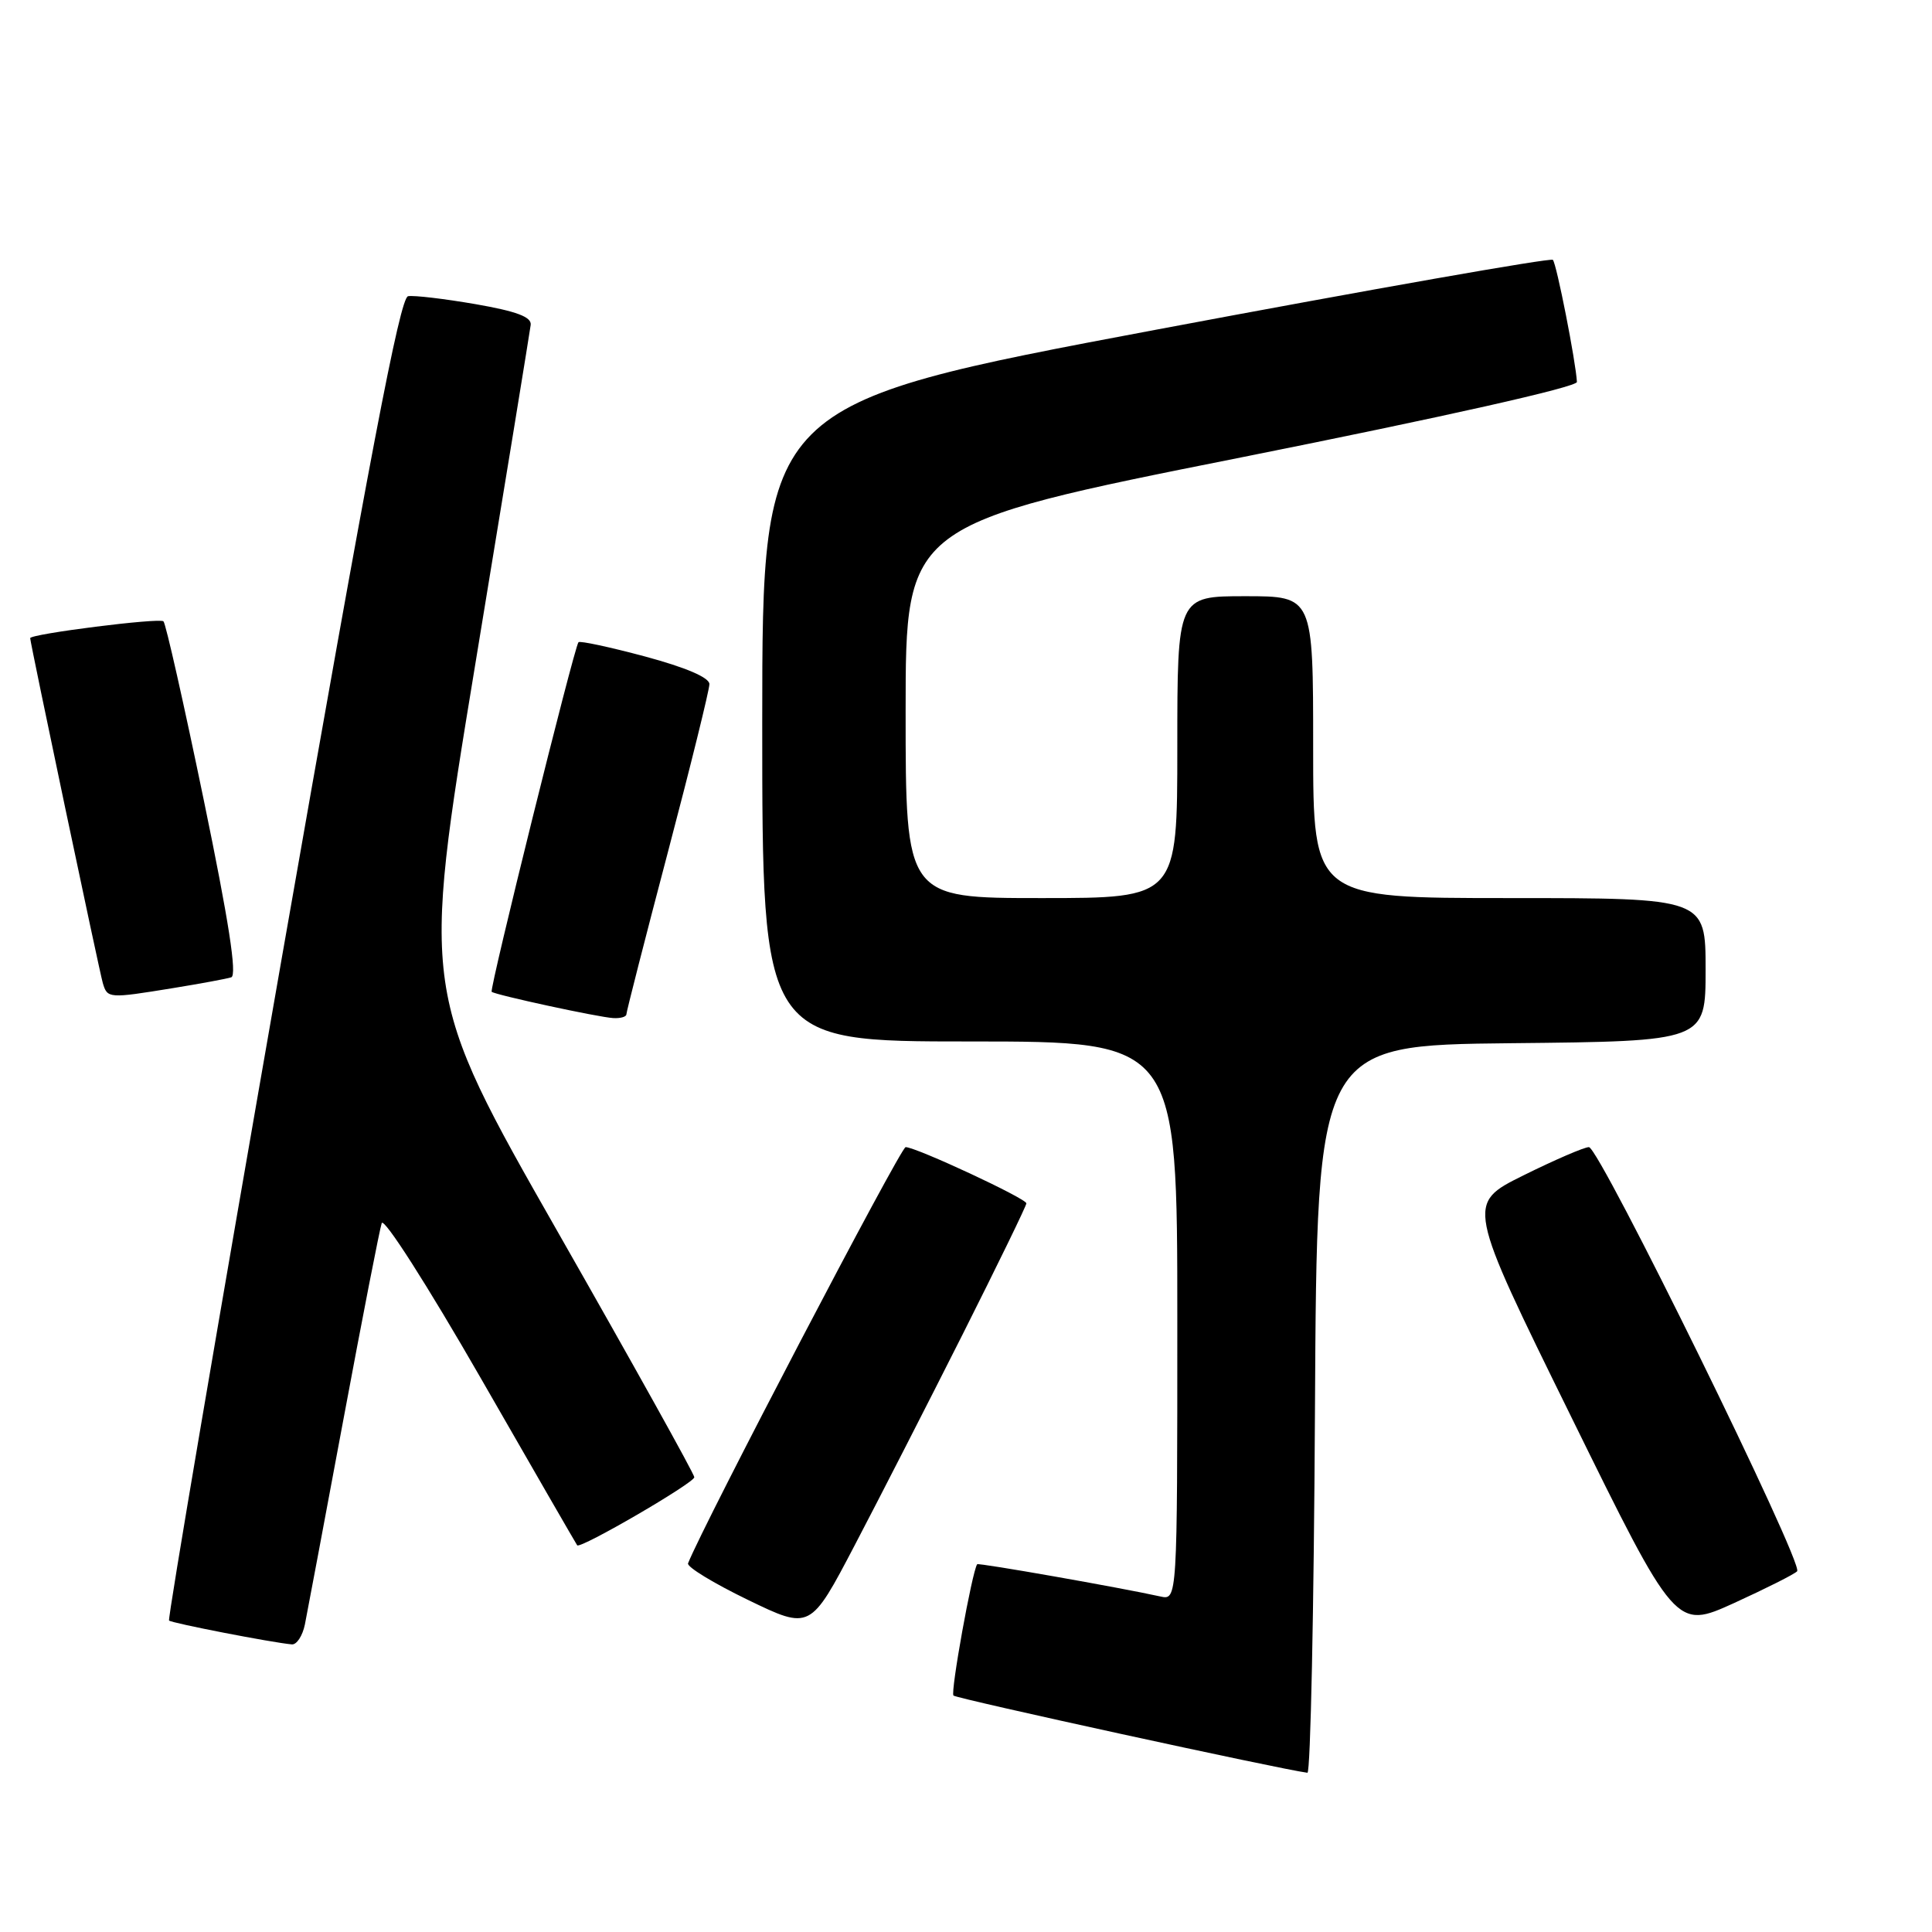 <?xml version="1.0" encoding="UTF-8" standalone="no"?>
<!DOCTYPE svg PUBLIC "-//W3C//DTD SVG 1.1//EN" "http://www.w3.org/Graphics/SVG/1.1/DTD/svg11.dtd" >
<svg xmlns="http://www.w3.org/2000/svg" xmlns:xlink="http://www.w3.org/1999/xlink" version="1.1" viewBox="0 0 256 256">
 <g >
 <path fill="currentColor"
d=" M 174.24 186.75 C 174.50 138.50 174.50 138.50 200.25 138.23 C 226.00 137.97 226.00 137.97 226.00 128.48 C 226.00 119.00 226.00 119.00 200.00 119.00 C 174.00 119.00 174.00 119.00 174.00 99.00 C 174.00 79.00 174.00 79.00 165.00 79.00 C 156.00 79.00 156.00 79.00 156.00 99.00 C 156.00 119.00 156.00 119.00 138.00 119.00 C 120.00 119.00 120.00 119.00 120.00 94.24 C 120.00 69.47 120.00 69.47 164.50 60.60 C 191.43 55.22 208.98 51.28 208.95 50.61 C 208.82 48.01 206.25 34.91 205.76 34.43 C 205.47 34.14 181.78 38.31 153.12 43.70 C 101.01 53.50 101.01 53.50 101.00 95.75 C 101.00 138.00 101.00 138.00 128.50 138.00 C 156.00 138.00 156.00 138.00 156.00 175.02 C 156.00 212.04 156.00 212.04 153.75 211.54 C 148.41 210.36 129.62 207.05 129.48 207.27 C 128.80 208.26 125.92 224.25 126.34 224.67 C 126.75 225.08 169.65 234.44 173.24 234.90 C 173.65 234.96 174.10 213.29 174.24 186.75 Z  M 40.40 215.25 C 40.70 213.74 43.01 201.47 45.52 188.00 C 48.03 174.53 50.31 162.86 50.58 162.07 C 50.86 161.27 56.65 170.34 63.68 182.57 C 70.60 194.63 76.37 204.62 76.48 204.76 C 76.89 205.28 92.00 196.49 92.00 195.74 C 92.00 195.32 83.86 180.69 73.91 163.24 C 55.82 131.50 55.82 131.50 62.98 88.00 C 66.92 64.08 70.22 43.85 70.32 43.05 C 70.45 42.00 68.46 41.25 63.00 40.30 C 58.88 39.59 54.86 39.11 54.07 39.25 C 52.99 39.44 48.94 60.70 37.34 126.93 C 28.92 175.02 22.20 214.53 22.40 214.73 C 22.73 215.07 36.02 217.65 38.67 217.89 C 39.31 217.95 40.09 216.76 40.40 215.25 Z  M 127.58 176.76 C 132.21 167.55 136.00 159.77 136.00 159.45 C 136.00 158.81 121.38 152.00 120.00 152.00 C 119.34 152.00 93.23 201.94 91.17 207.15 C 90.99 207.62 94.56 209.79 99.10 211.99 C 107.37 215.99 107.37 215.99 113.26 204.74 C 116.50 198.56 122.94 185.97 127.58 176.76 Z  M 238.13 208.20 C 239.03 207.21 211.92 152.00 210.54 152.00 C 209.92 152.00 206.01 153.69 201.85 155.75 C 194.30 159.50 194.30 159.50 208.18 187.71 C 222.05 215.92 222.05 215.92 229.78 212.41 C 234.02 210.47 237.79 208.58 238.13 208.20 Z  M 83.00 134.40 C 83.00 134.08 85.47 124.40 88.50 112.91 C 91.53 101.42 94.00 91.40 94.00 90.65 C 94.00 89.78 90.89 88.45 85.48 86.99 C 80.80 85.74 76.82 84.88 76.65 85.10 C 76.05 85.87 64.81 131.15 65.15 131.42 C 65.70 131.85 79.30 134.79 81.25 134.90 C 82.21 134.96 83.00 134.73 83.00 134.40 Z  M 22.92 130.93 C 26.54 130.34 30.02 129.70 30.64 129.50 C 31.44 129.25 30.31 122.01 27.00 106.01 C 24.37 93.29 21.97 82.63 21.66 82.33 C 21.16 81.83 4.00 84.00 4.00 84.56 C 4.00 85.17 13.17 128.72 13.62 130.25 C 14.23 132.31 14.38 132.32 22.92 130.93 Z "/>
</g>
</svg>